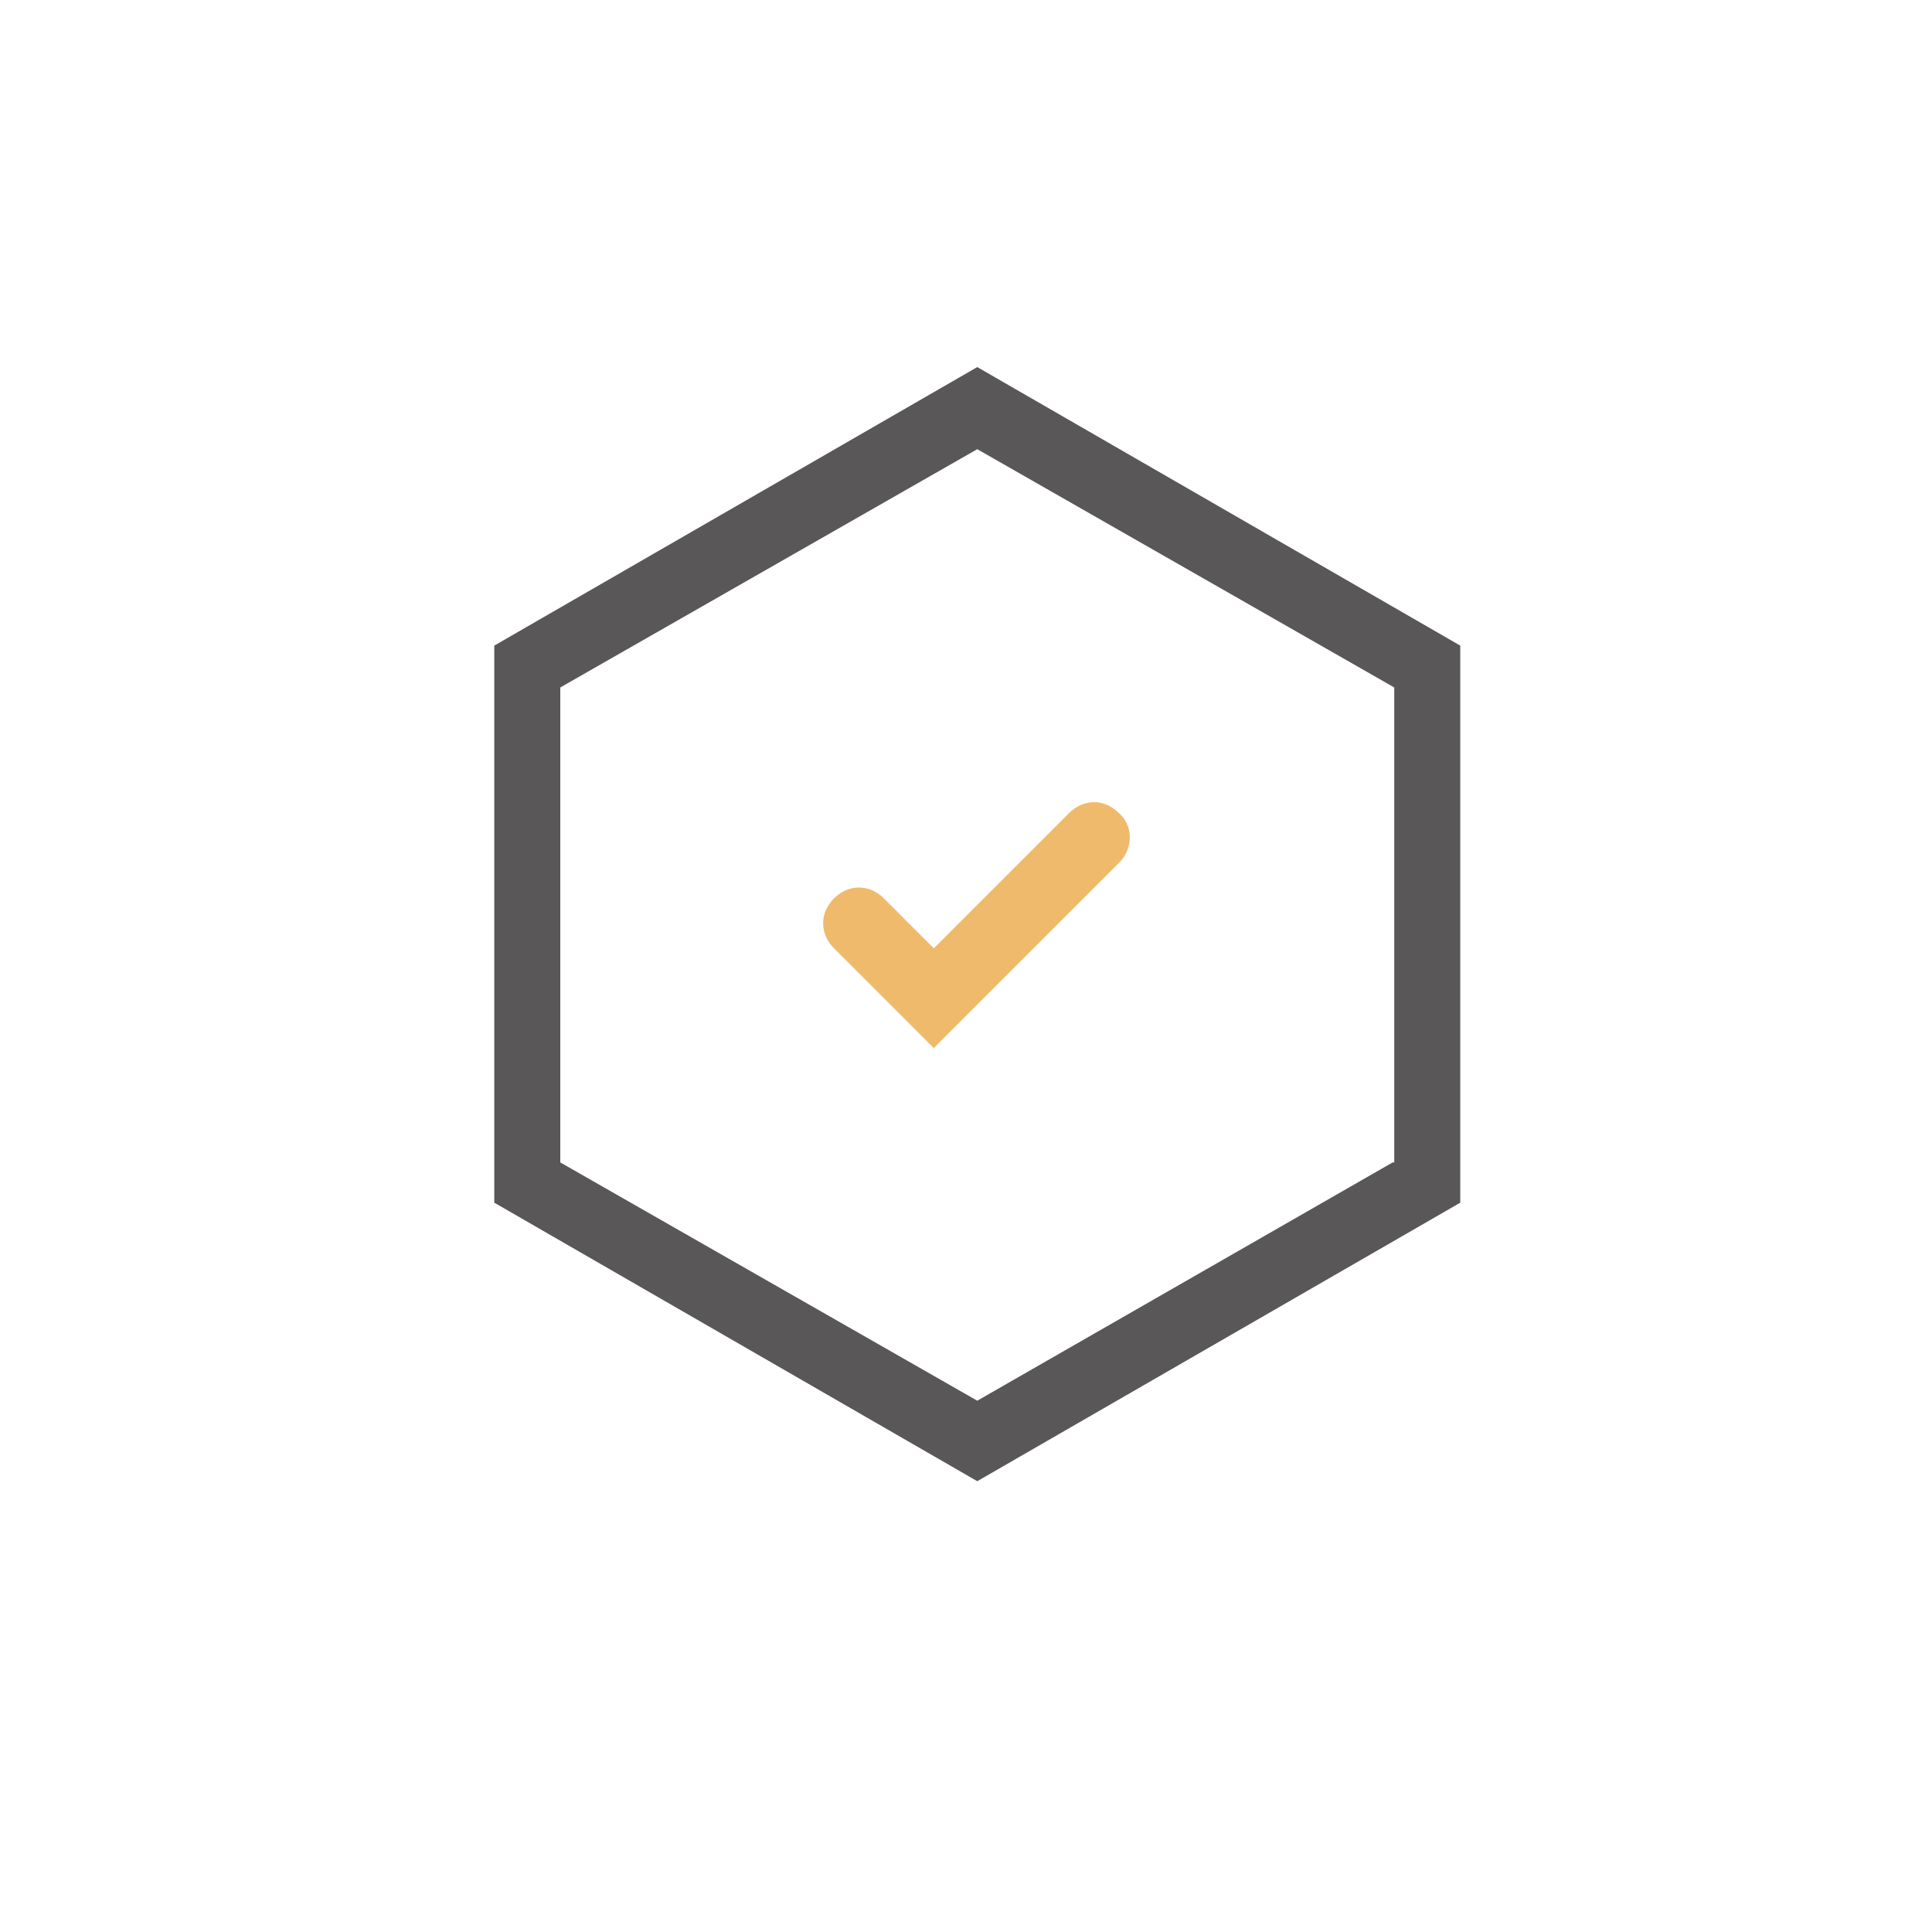 <?xml version="1.0" encoding="utf-8"?>
<!-- Generator: Adobe Illustrator 23.0.1, SVG Export Plug-In . SVG Version: 6.00 Build 0)  -->
<svg version="1.1" id="图层_1" xmlns="http://www.w3.org/2000/svg" xmlns:xlink="http://www.w3.org/1999/xlink" x="0px" y="0px"
	 viewBox="0 0 120 120" style="enable-background:new 0 0 120 120;" xml:space="preserve">
<style type="text/css">
	.st0{fill:#595757;}
	.st1{fill:#EFBA6B;}
</style>
<g>
	<path class="st0" d="M60.7,22.8l-30,17.3v34.6l30,17.3l30-17.3V40.1L60.7,22.8z M86.5,72.2L60.7,87L34.8,72.2V42.7l25.9-14.8
		l25.9,14.8V72.2z"/>
</g>
<g>
	<path class="st1" d="M69.5,50.5L69.5,50.5c-0.9-0.9-2.2-0.9-3.1,0L58,58.9l-3.1-3.1c-0.9-0.9-2.2-0.9-3.1,0l0,0
		c-0.9,0.9-0.9,2.2,0,3.1l6.2,6.2l0,0l0,0l11.5-11.5C70.4,52.7,70.4,51.3,69.5,50.5z"/>
</g>
</svg>
